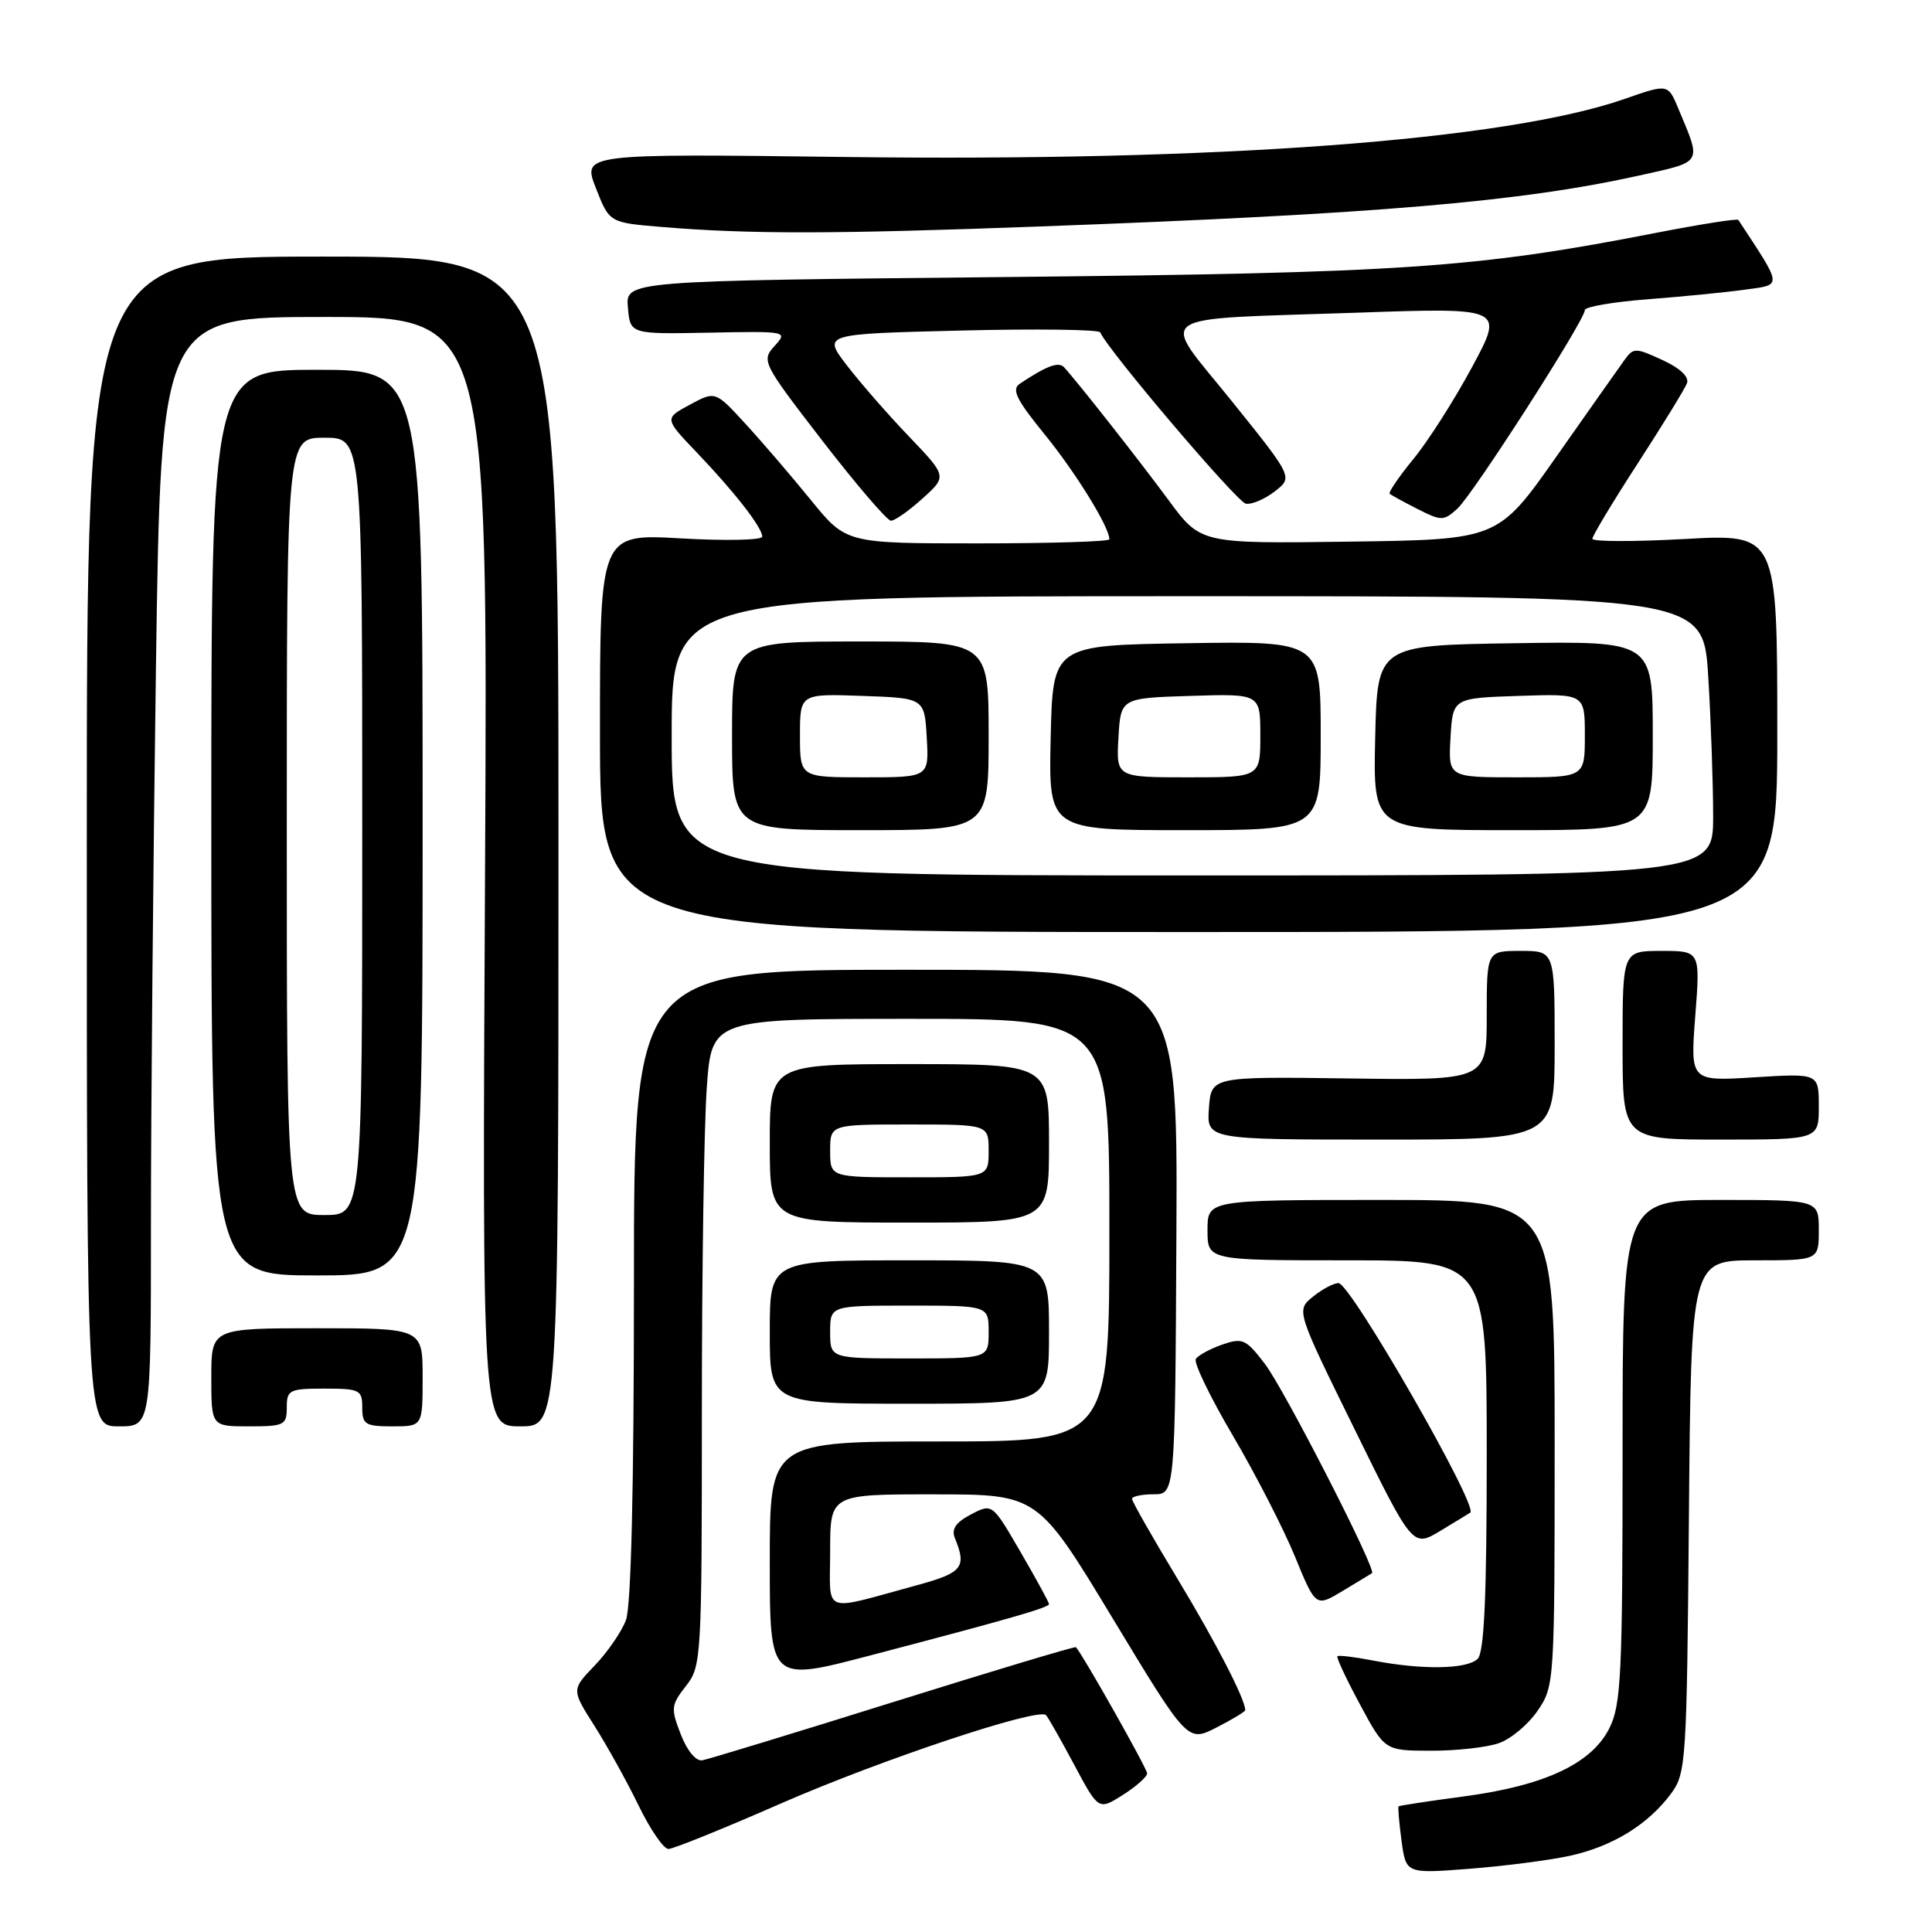 <?xml version="1.0" encoding="UTF-8" standalone="no"?>
<!DOCTYPE svg PUBLIC "-//W3C//DTD SVG 1.1//EN" "http://www.w3.org/Graphics/SVG/1.1/DTD/svg11.dtd" >
<svg xmlns="http://www.w3.org/2000/svg" xmlns:xlink="http://www.w3.org/1999/xlink" version="1.1" viewBox="0 0 256 256">
 <g >
 <path fill="currentColor"
d=" M 207.93 245.92 C 213.60 244.70 218.35 241.80 221.41 237.68 C 223.42 234.97 223.51 233.55 223.79 200.93 C 224.08 167.00 224.08 167.00 232.54 167.00 C 241.00 167.00 241.00 167.00 241.00 163.00 C 241.00 159.00 241.00 159.00 228.00 159.00 C 215.00 159.00 215.00 159.00 215.00 192.25 C 215.00 221.90 214.81 225.88 213.25 229.00 C 210.90 233.69 204.70 236.60 194.00 238.03 C 189.33 238.65 185.42 239.25 185.32 239.35 C 185.21 239.45 185.39 241.50 185.71 243.91 C 186.30 248.27 186.30 248.27 194.62 247.63 C 199.19 247.28 205.18 246.51 207.93 245.92 Z  M 103.52 238.95 C 116.69 233.19 137.56 226.23 138.60 227.26 C 138.87 227.53 140.54 230.48 142.32 233.81 C 145.56 239.88 145.56 239.88 148.78 237.84 C 150.55 236.72 152.00 235.43 152.00 234.98 C 152.00 234.35 143.56 219.39 142.57 218.26 C 142.45 218.13 131.59 221.39 118.43 225.51 C 105.27 229.63 93.85 233.11 93.06 233.25 C 92.22 233.40 91.05 231.99 90.20 229.80 C 88.87 226.37 88.92 225.92 90.88 223.42 C 92.94 220.80 93.00 219.83 93.00 187.02 C 93.00 168.48 93.29 149.19 93.65 144.15 C 94.30 135.00 94.30 135.00 120.65 135.00 C 147.00 135.00 147.00 135.00 147.00 163.00 C 147.00 191.00 147.00 191.00 124.50 191.00 C 102.00 191.00 102.00 191.00 102.00 206.92 C 102.00 222.85 102.00 222.85 115.25 219.37 C 133.65 214.55 139.00 213.01 139.00 212.55 C 139.00 212.33 137.31 209.23 135.24 205.67 C 131.48 199.19 131.48 199.19 128.66 200.67 C 126.63 201.73 126.04 202.62 126.53 203.82 C 128.12 207.68 127.53 208.41 121.50 210.05 C 108.66 213.54 110.00 214.07 110.00 205.52 C 110.00 198.00 110.00 198.00 123.75 198.01 C 137.50 198.01 137.50 198.01 147.43 214.43 C 157.36 230.86 157.36 230.86 161.18 228.91 C 163.28 227.84 165.00 226.80 165.00 226.60 C 165.00 225.16 161.10 217.60 156.02 209.19 C 152.71 203.71 150.00 198.95 150.00 198.61 C 150.00 198.28 151.28 198.00 152.85 198.00 C 155.71 198.00 155.71 198.00 155.88 163.25 C 156.05 128.50 156.05 128.50 120.02 128.50 C 84.00 128.50 84.00 128.50 84.00 170.18 C 84.00 197.15 83.63 212.86 82.94 214.68 C 82.35 216.23 80.49 218.94 78.80 220.69 C 75.72 223.89 75.72 223.89 78.77 228.69 C 80.45 231.34 83.09 236.09 84.62 239.25 C 86.16 242.41 87.93 245.00 88.57 245.00 C 89.20 245.00 95.93 242.28 103.52 238.95 Z  M 198.60 230.98 C 200.20 230.43 202.51 228.49 203.75 226.67 C 205.97 223.42 206.00 222.92 206.00 191.19 C 206.00 159.00 206.00 159.00 183.00 159.00 C 160.00 159.00 160.00 159.00 160.00 163.00 C 160.00 167.00 160.00 167.00 178.50 167.00 C 197.00 167.00 197.00 167.00 197.00 192.80 C 197.00 211.53 196.67 218.93 195.80 219.80 C 194.41 221.19 188.47 221.29 182.00 220.04 C 179.53 219.56 177.37 219.30 177.21 219.46 C 177.05 219.62 178.40 222.50 180.21 225.86 C 183.50 231.97 183.50 231.97 189.60 231.98 C 192.96 231.99 197.01 231.54 198.60 230.98 Z  M 181.80 208.45 C 182.42 208.01 170.20 184.13 167.61 180.73 C 165.09 177.43 164.65 177.23 161.94 178.17 C 160.32 178.74 158.75 179.59 158.45 180.08 C 158.15 180.56 160.36 185.13 163.36 190.23 C 166.36 195.33 170.06 202.53 171.58 206.23 C 174.34 212.96 174.34 212.96 177.92 210.80 C 179.89 209.62 181.63 208.56 181.80 208.45 Z  M 194.82 200.43 C 195.94 199.62 178.96 170.04 177.36 170.02 C 176.73 170.01 175.21 170.82 173.98 171.81 C 171.74 173.63 171.74 173.63 179.47 189.34 C 187.19 205.05 187.19 205.05 190.85 202.85 C 192.86 201.64 194.64 200.55 194.82 200.43 Z  M 20.00 162.16 C 20.00 147.40 20.30 114.33 20.66 88.66 C 21.33 42.00 21.33 42.00 42.98 42.00 C 64.64 42.00 64.64 42.00 64.27 115.50 C 63.89 189.00 63.89 189.00 68.95 189.00 C 74.00 189.00 74.00 189.00 74.00 111.50 C 74.00 34.00 74.00 34.00 42.75 34.00 C 11.50 34.00 11.50 34.00 11.50 111.50 C 11.50 189.00 11.50 189.00 15.75 189.00 C 20.00 189.00 20.00 189.00 20.00 162.16 Z  M 38.00 186.50 C 38.00 184.17 38.33 184.00 43.00 184.00 C 47.67 184.00 48.00 184.17 48.00 186.50 C 48.00 188.75 48.40 189.00 52.00 189.00 C 56.00 189.00 56.00 189.00 56.00 182.50 C 56.00 176.00 56.00 176.00 42.00 176.00 C 28.00 176.00 28.00 176.00 28.00 182.50 C 28.00 189.00 28.00 189.00 33.00 189.00 C 37.67 189.00 38.00 188.83 38.00 186.50 Z  M 139.00 176.50 C 139.00 167.00 139.00 167.00 120.50 167.00 C 102.00 167.00 102.00 167.00 102.00 176.50 C 102.00 186.00 102.00 186.00 120.50 186.00 C 139.00 186.00 139.00 186.00 139.00 176.50 Z  M 56.00 109.00 C 56.00 49.00 56.00 49.00 42.00 49.00 C 28.00 49.00 28.00 49.00 28.00 109.00 C 28.00 169.00 28.00 169.00 42.00 169.00 C 56.00 169.00 56.00 169.00 56.00 109.00 Z  M 139.00 151.50 C 139.00 141.00 139.00 141.00 120.50 141.00 C 102.00 141.00 102.00 141.00 102.00 151.50 C 102.00 162.00 102.00 162.00 120.50 162.00 C 139.00 162.00 139.00 162.00 139.00 151.50 Z  M 206.00 138.50 C 206.00 126.00 206.00 126.00 201.50 126.00 C 197.00 126.00 197.00 126.00 197.00 134.57 C 197.00 143.15 197.00 143.15 178.75 142.90 C 160.50 142.65 160.50 142.65 160.19 146.83 C 159.89 151.00 159.89 151.00 182.94 151.00 C 206.00 151.00 206.00 151.00 206.00 138.50 Z  M 241.00 146.61 C 241.00 142.22 241.00 142.22 232.48 142.75 C 223.97 143.28 223.97 143.28 224.63 134.64 C 225.30 126.00 225.30 126.00 220.15 126.00 C 215.00 126.00 215.00 126.00 215.00 138.50 C 215.00 151.00 215.00 151.00 228.00 151.00 C 241.00 151.00 241.00 151.00 241.00 146.61 Z  M 235.50 97.12 C 235.50 70.74 235.50 70.74 223.25 71.42 C 216.51 71.79 211.00 71.78 211.00 71.39 C 211.00 71.00 213.70 66.51 217.00 61.42 C 220.30 56.32 223.24 51.54 223.53 50.79 C 223.85 49.94 222.65 48.80 220.27 47.70 C 216.68 46.05 216.44 46.05 215.23 47.73 C 214.53 48.70 210.48 54.45 206.23 60.50 C 198.50 71.50 198.50 71.50 178.80 71.77 C 159.09 72.04 159.09 72.04 154.84 66.27 C 150.91 60.94 142.80 50.63 140.99 48.66 C 140.28 47.88 138.67 48.48 135.11 50.86 C 134.01 51.60 134.69 52.98 138.43 57.57 C 142.54 62.62 147.00 69.84 147.00 71.46 C 147.00 71.76 139.15 72.00 129.55 72.00 C 112.11 72.00 112.11 72.00 107.44 66.25 C 104.87 63.09 100.97 58.54 98.77 56.15 C 94.78 51.80 94.78 51.80 91.40 53.63 C 88.02 55.45 88.02 55.45 92.34 59.97 C 97.35 65.21 101.00 69.90 101.00 71.11 C 101.00 71.57 96.16 71.68 90.25 71.34 C 79.49 70.72 79.49 70.72 79.50 97.11 C 79.50 123.50 79.50 123.50 157.50 123.50 C 235.50 123.50 235.50 123.50 235.50 97.12 Z  M 122.23 66.06 C 125.50 63.12 125.50 63.12 120.42 57.81 C 117.62 54.89 113.92 50.64 112.18 48.37 C 109.03 44.25 109.03 44.25 127.26 43.80 C 137.29 43.55 145.63 43.66 145.79 44.04 C 146.75 46.35 163.91 66.54 165.08 66.74 C 165.86 66.88 167.59 66.14 168.92 65.11 C 171.33 63.24 171.33 63.24 163.24 53.18 C 153.60 41.20 151.89 42.40 179.90 41.43 C 199.30 40.76 199.30 40.76 195.06 48.63 C 192.73 52.96 189.24 58.44 187.30 60.80 C 185.36 63.17 183.94 65.25 184.14 65.43 C 184.34 65.60 186.00 66.51 187.84 67.45 C 191.00 69.05 191.29 69.05 193.11 67.40 C 195.17 65.53 210.00 42.44 210.00 41.09 C 210.00 40.65 213.73 40.01 218.28 39.66 C 222.83 39.31 228.65 38.74 231.21 38.38 C 236.22 37.70 236.26 38.16 230.34 29.14 C 230.21 28.94 225.24 29.72 219.30 30.88 C 195.53 35.52 185.83 36.18 133.20 36.71 C 82.89 37.21 82.89 37.21 83.20 40.74 C 83.50 44.28 83.50 44.28 93.96 44.08 C 104.34 43.88 104.41 43.89 102.62 45.86 C 100.87 47.80 101.03 48.11 108.99 58.43 C 113.48 64.24 117.56 69.00 118.06 69.00 C 118.56 69.00 120.44 67.68 122.23 66.06 Z  M 138.00 30.00 C 182.64 28.35 201.57 26.73 217.24 23.25 C 225.72 21.36 225.48 21.78 222.39 14.39 C 221.02 11.10 221.02 11.10 215.26 13.11 C 199.50 18.61 161.33 21.44 111.84 20.80 C 77.17 20.36 77.17 20.36 78.96 24.93 C 80.75 29.50 80.75 29.50 87.63 30.07 C 99.24 31.04 110.43 31.03 138.00 30.00 Z  M 110.00 176.50 C 110.00 173.00 110.00 173.00 120.50 173.00 C 131.00 173.00 131.00 173.00 131.00 176.50 C 131.00 180.00 131.00 180.00 120.50 180.00 C 110.00 180.00 110.00 180.00 110.00 176.50 Z  M 38.00 109.50 C 38.00 58.00 38.00 58.00 43.00 58.00 C 48.00 58.00 48.00 58.00 48.00 109.50 C 48.00 161.00 48.00 161.00 43.00 161.00 C 38.00 161.00 38.00 161.00 38.00 109.50 Z  M 110.00 152.50 C 110.00 149.00 110.00 149.00 120.50 149.00 C 131.00 149.00 131.00 149.00 131.00 152.50 C 131.00 156.00 131.00 156.00 120.50 156.00 C 110.00 156.00 110.00 156.00 110.00 152.50 Z  M 89.00 97.50 C 89.00 79.00 89.00 79.00 157.35 79.00 C 225.70 79.00 225.70 79.00 226.35 89.66 C 226.71 95.52 227.00 103.84 227.00 108.16 C 227.00 116.00 227.00 116.00 158.00 116.00 C 89.00 116.00 89.00 116.00 89.00 97.50 Z  M 131.00 97.50 C 131.00 85.00 131.00 85.00 114.00 85.00 C 97.00 85.00 97.00 85.00 97.00 97.50 C 97.00 110.00 97.00 110.00 114.00 110.00 C 131.00 110.00 131.00 110.00 131.00 97.50 Z  M 175.00 97.48 C 175.00 84.95 175.00 84.95 157.25 85.23 C 139.50 85.50 139.50 85.50 139.22 97.75 C 138.94 110.00 138.94 110.00 156.97 110.00 C 175.00 110.00 175.00 110.00 175.00 97.48 Z  M 219.00 97.48 C 219.00 84.95 219.00 84.95 200.75 85.23 C 182.50 85.50 182.50 85.50 182.22 97.75 C 181.94 110.00 181.94 110.00 200.47 110.00 C 219.00 110.00 219.00 110.00 219.00 97.48 Z  M 106.00 97.46 C 106.00 91.92 106.00 91.92 114.25 92.21 C 122.50 92.50 122.50 92.50 122.80 97.75 C 123.10 103.00 123.10 103.00 114.55 103.00 C 106.00 103.00 106.00 103.00 106.00 97.46 Z  M 148.20 97.75 C 148.50 92.50 148.50 92.50 157.75 92.21 C 167.00 91.92 167.00 91.92 167.00 97.46 C 167.00 103.00 167.00 103.00 157.45 103.00 C 147.90 103.00 147.90 103.00 148.20 97.75 Z  M 192.20 97.75 C 192.50 92.50 192.50 92.50 201.25 92.21 C 210.00 91.92 210.00 91.92 210.00 97.46 C 210.00 103.00 210.00 103.00 200.95 103.00 C 191.90 103.00 191.90 103.00 192.20 97.75 Z "/>
</g>
</svg>